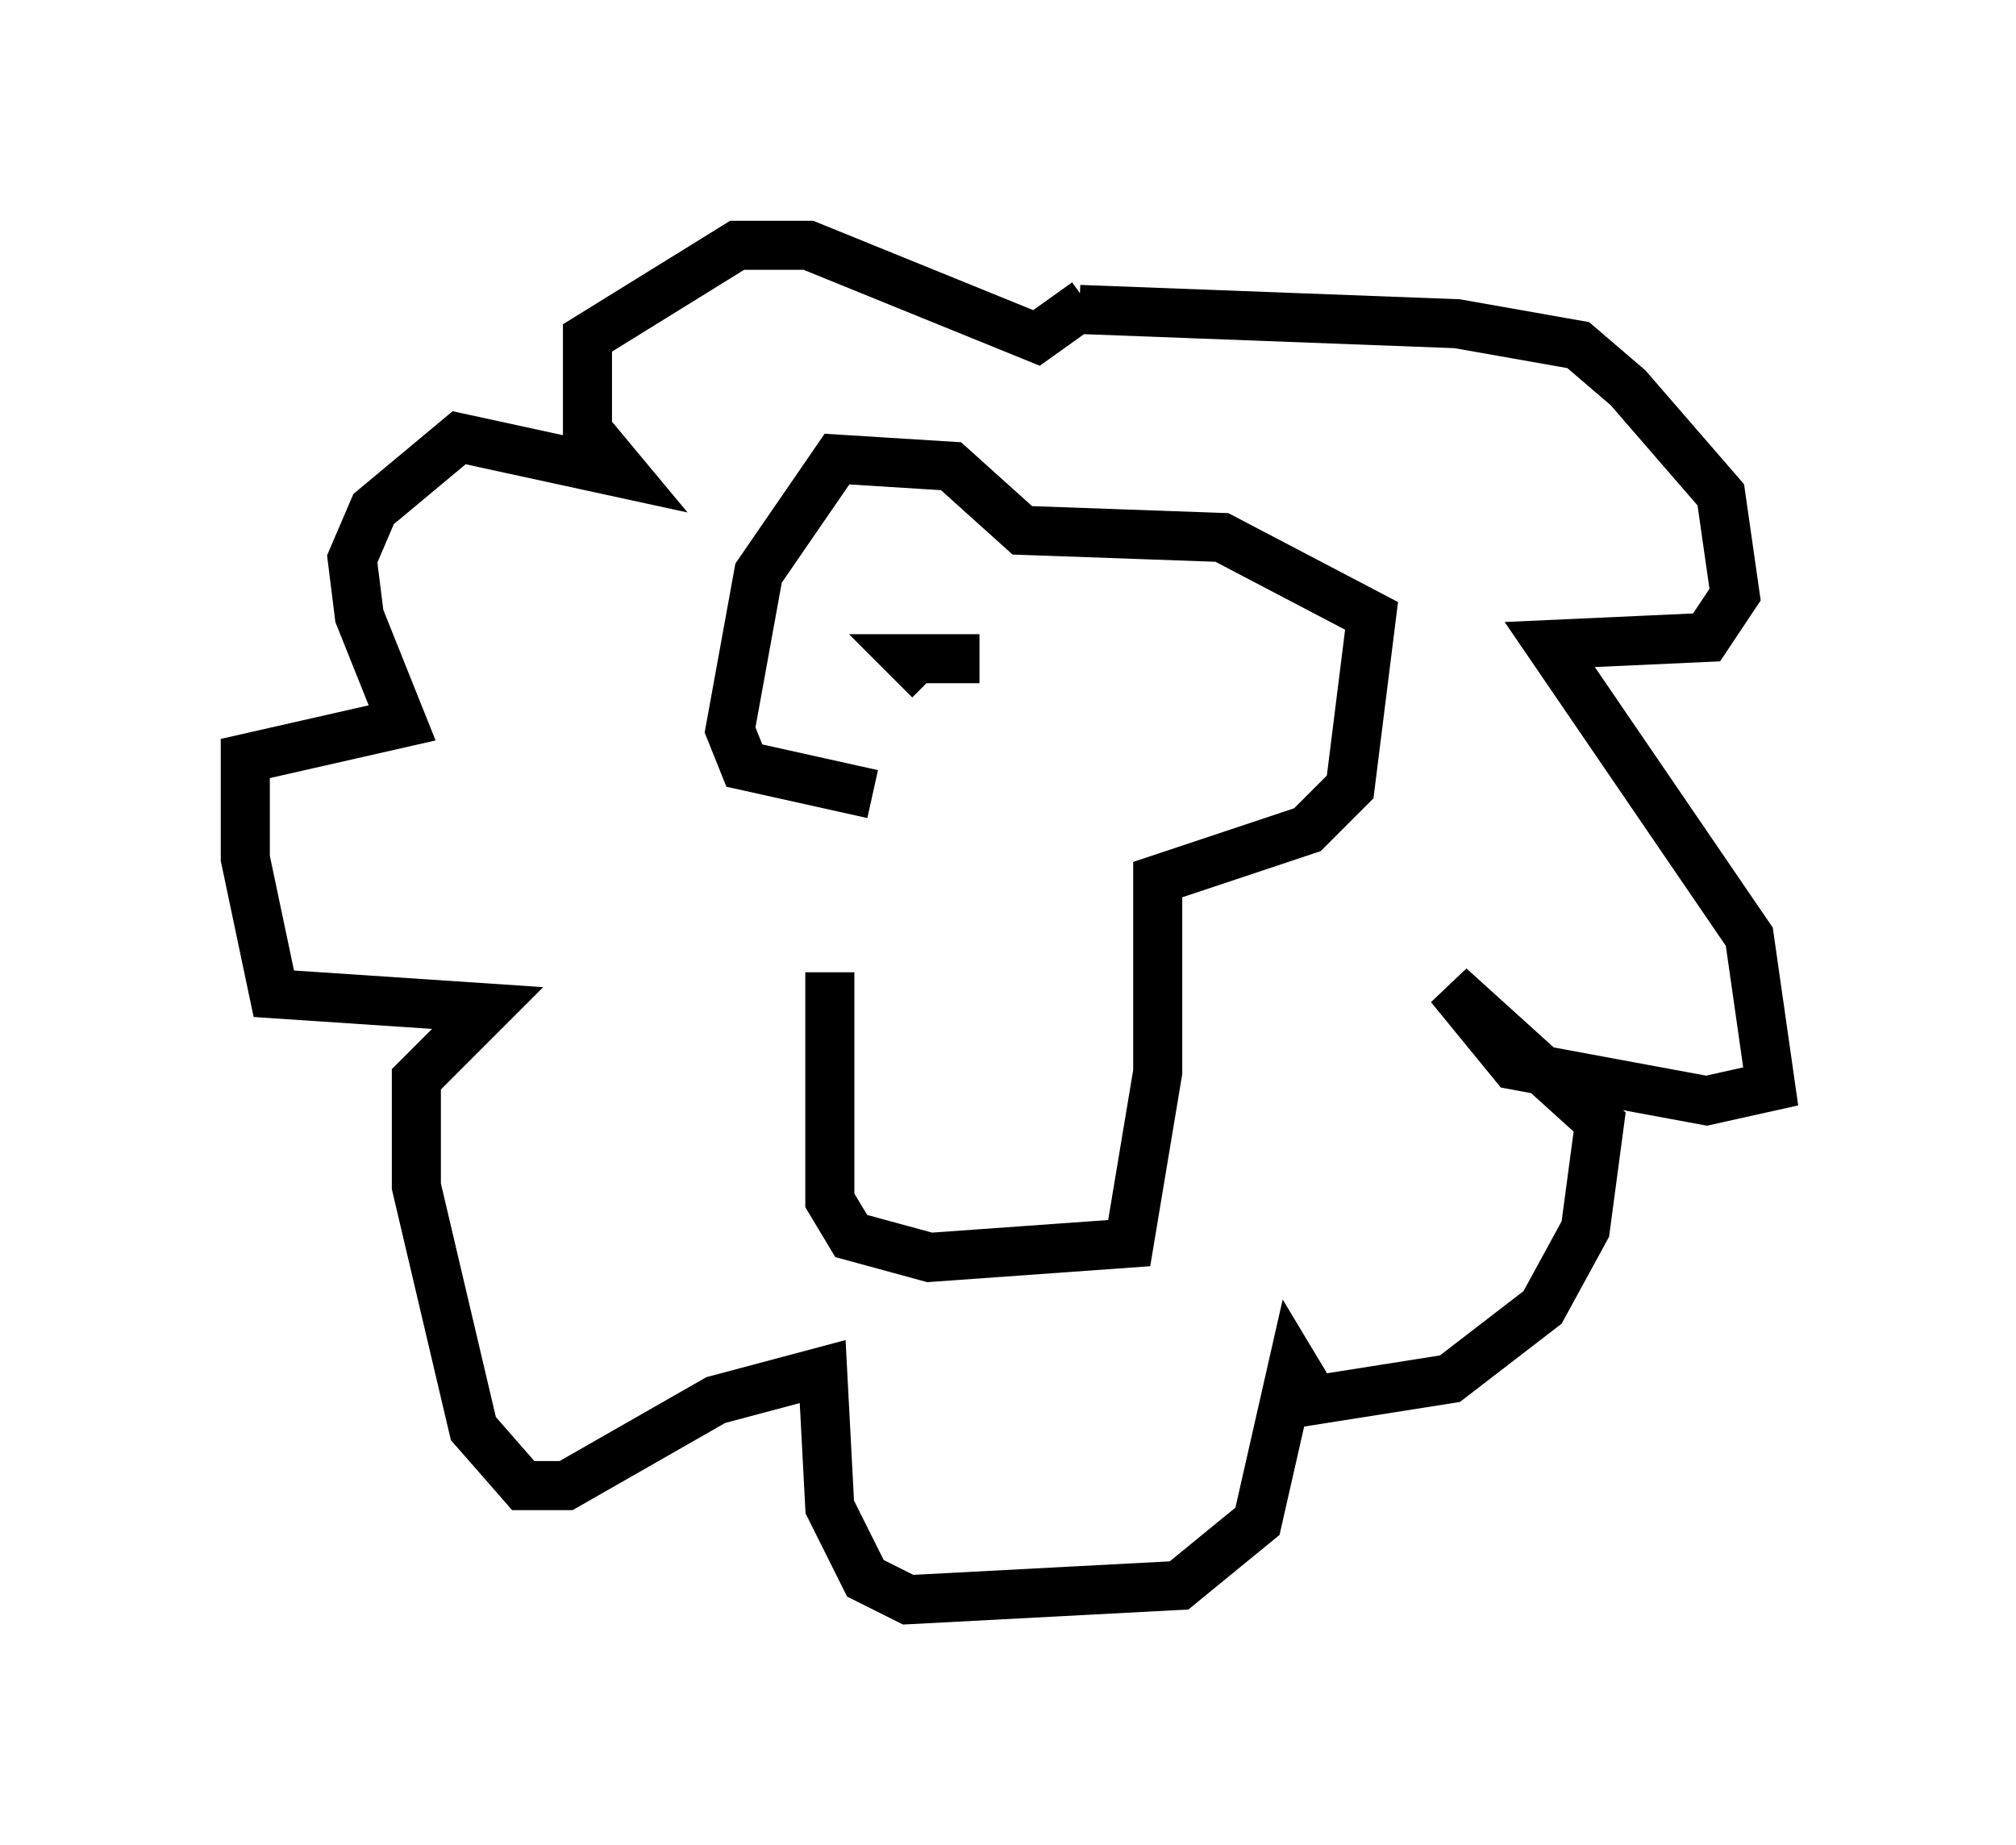 <?xml version="1.0" encoding="utf-8" ?>
<svg baseProfile="full" height="37.598" version="1.1" width="41.084" xmlns="http://www.w3.org/2000/svg" xmlns:ev="http://www.w3.org/2001/xml-events" xmlns:xlink="http://www.w3.org/1999/xlink"><defs /><rect fill="white" height="37.598" width="41.084" x="0" y="0" /><path d="M17.492, 16.765 m-0.581, 3.05 l0.0, 4.648 0.436, 0.726 l1.598, 0.436 4.067, -0.291 l0.581, -3.486 0.0, -3.922 l3.05, -1.017 0.872, -0.872 l0.436, -3.486 -3.05, -1.598 l-4.067, -0.145 -1.453, -1.307 l-2.324, -0.145 -1.598, 2.324 l-0.581, 3.196 0.291, 0.726 l2.615, 0.581 m4.212, -9.877 l7.698, 0.291 2.469, 0.436 l1.017, 0.872 1.888, 2.179 l0.291, 2.034 -0.581, 0.872 l-3.196, 0.145 4.067, 5.955 l0.436, 3.05 -1.307, 0.291 l-3.922, -0.726 -1.307, -1.598 l3.05, 2.76 -0.291, 2.179 l-0.872, 1.598 -1.888, 1.453 l-2.76, 0.436 -0.436, -0.726 l-0.726, 3.196 -1.598, 1.307 l-5.52, 0.291 -0.872, -0.436 l-0.726, -1.453 -0.145, -2.76 l-2.179, 0.581 -3.05, 1.743 l-0.872, 0.0 -1.017, -1.162 l-1.162, -4.939 0.0, -2.179 l1.453, -1.453 -4.358, -0.291 l-0.581, -2.76 0.0, -2.034 l3.196, -0.726 -0.872, -2.179 l-0.145, -1.162 0.436, -1.017 l1.743, -1.453 3.341, 0.726 l-0.726, -0.872 0.0, -1.888 l3.05, -1.888 1.453, 0.0 l4.648, 1.888 1.017, -0.726 m-2.179, 7.263 l-1.453, 0.0 0.436, 0.436 " fill="none" stroke="black" stroke-width="1" /></svg>